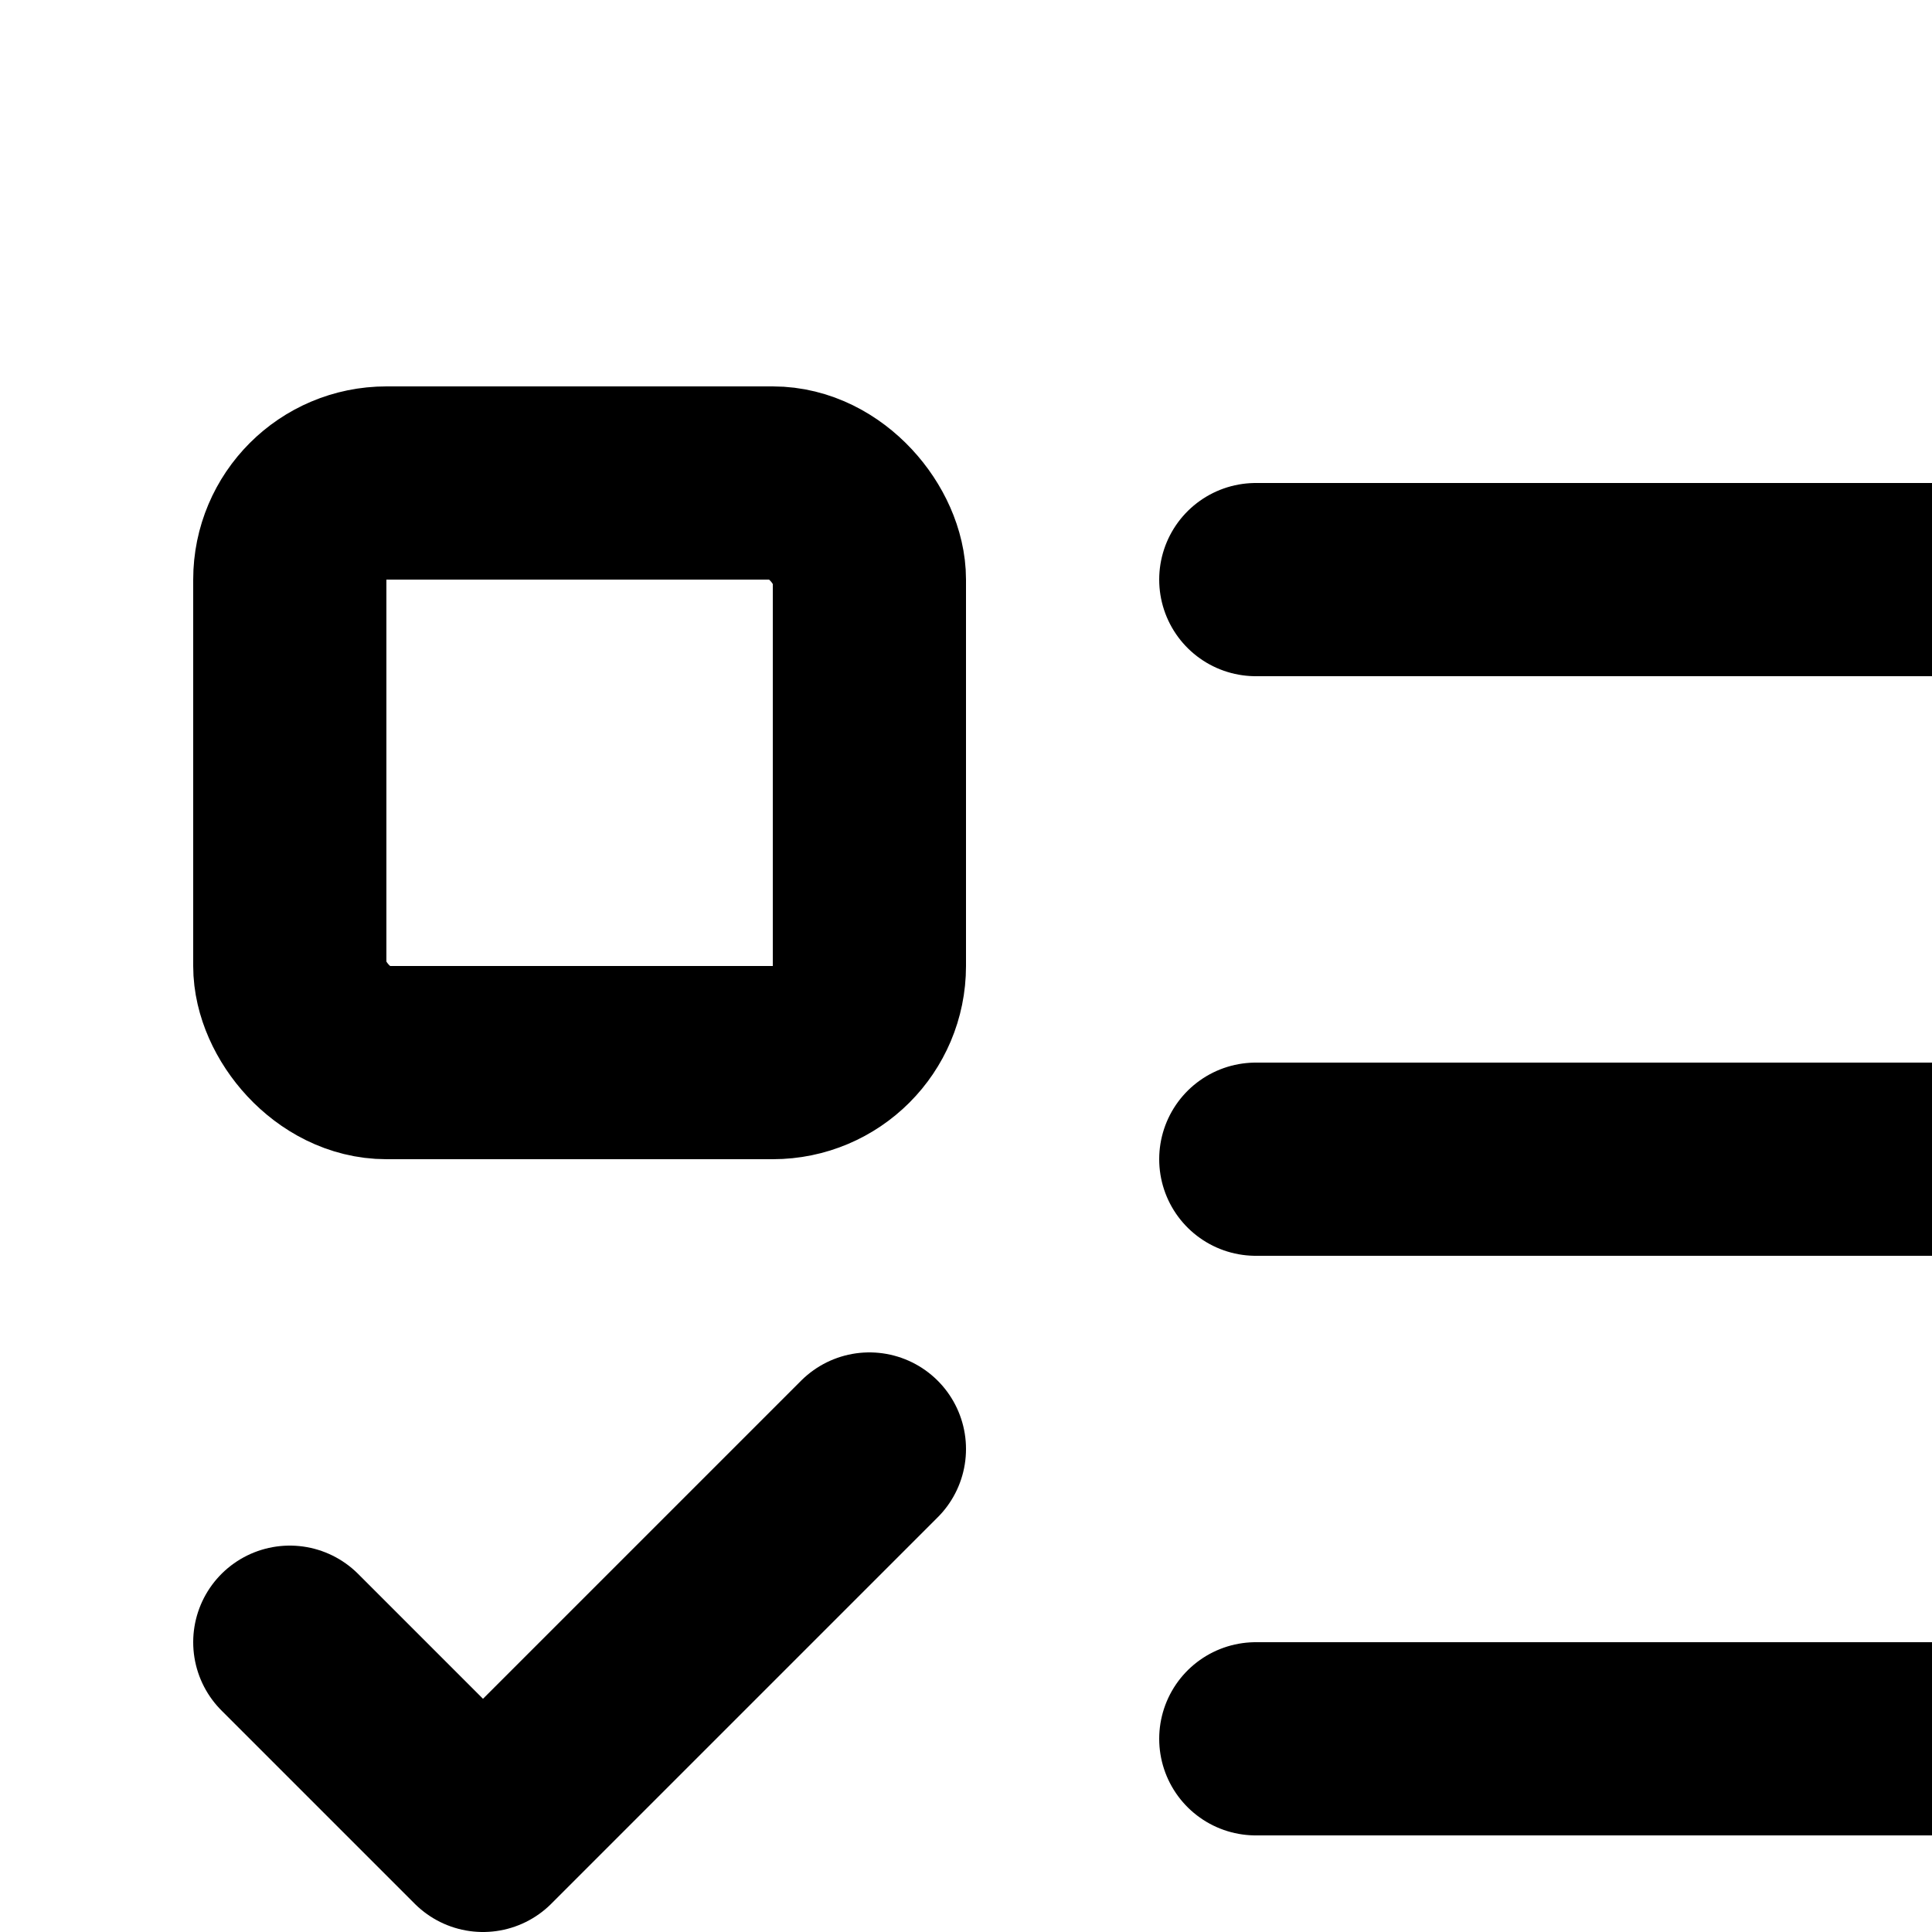<svg xmlns="http://www.w3.org/2000/svg" width="1em" height="1em" viewBox="0 0 20 20">
	<g fill="none" stroke="currentColor" stroke-linecap="round" stroke-linejoin="round" stroke-width="2">
		<rect width="6" height="6" x="3" y="5" rx="1" />
		<path d="m3 17l2 2l4-4m4-9h8m-8 6h8m-8 6h8" />
	</g>
</svg>